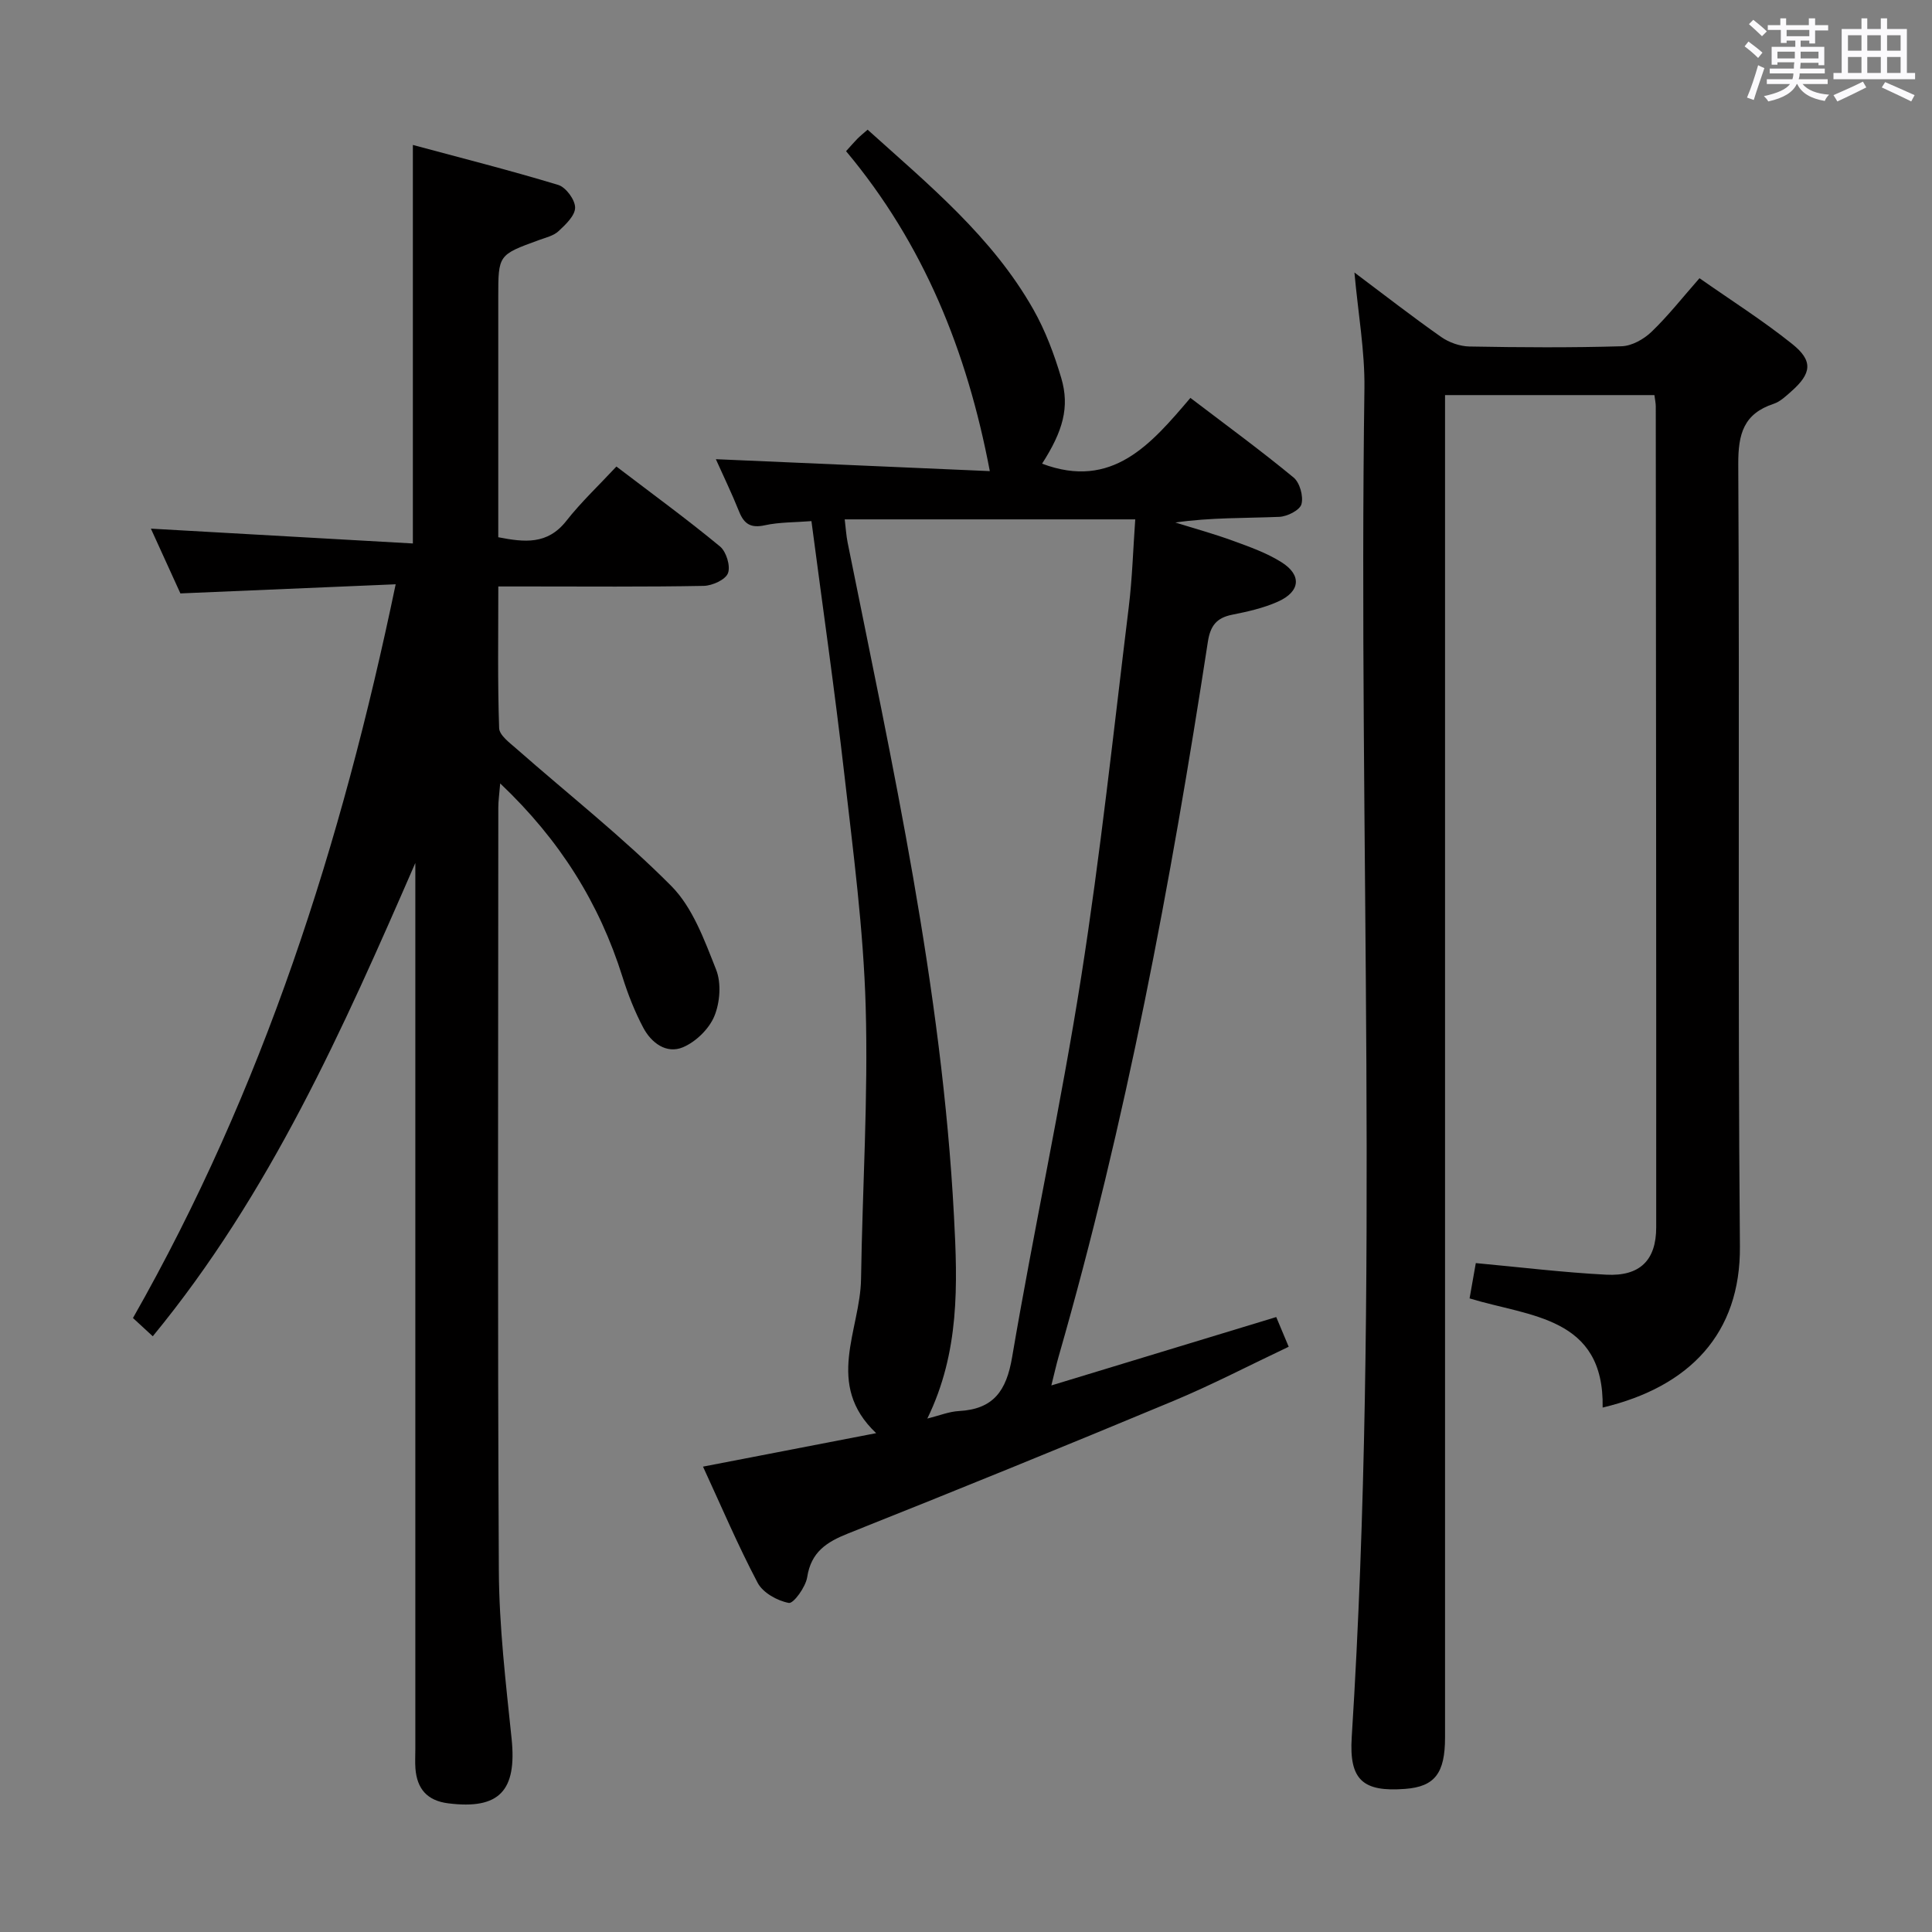 <svg enable-background="new 0 0 400 400" viewBox="0 0 400 400" xmlns="http://www.w3.org/2000/svg"><rect x="0" y="0" width="400" height="400" fill="#808080" stroke="none"/><path d="m361.2 9.6.8-1c.9.7 1.9 1.4 2.9 2.3l-.9 1.1c-1-1-2-1.8-2.8-2.4zm.5 10.6c.9-2.1 1.6-4.3 2.3-6.7.4.2.8.4 1.3.6-.7 2.1-1.5 4.3-2.2 6.6zm.4-15.2.9-.9c1 .8 2 1.6 2.8 2.4l-1 1c-.9-.9-1.8-1.7-2.7-2.5zm12.5-1.2h1.2v1.4h2.7v1.1h-2.7v2.7h-1.2v-.6h-1.8v1.3h4.9v3.8h-1.2v-.5h-3.7c0 .4-.1.9-.1 1.2h5.1v1h-5.2c0 .5-.1.9-.2 1.2h6v1h-5.2c1.1 1.3 2.9 2 5.5 2.2-.4.4-.7.8-.9 1.3-2.9-.5-4.8-1.6-5.7-3.5h-.1c-.8 1.7-2.7 2.9-5.9 3.6-.2-.4-.6-.8-.9-1.1 2.8-.6 4.6-1.4 5.4-2.5h-4.8v-1h5.3c.1-.3.2-.7.2-1.2h-4.9v-1h5c0-.4 0-.8.1-1.3h-3.5v.5h-1.2v-3.7h4.9v-1.3h-1.8v.5h-1.2v-2.7h-2.7v-1h2.6v-1.4h1.2v1.4h4.7v-1.4zm-6.6 8.3h3.6c0-.4 0-.9 0-1.4h-3.6zm1.9-4.6h4.7v-1.3h-4.7zm6.6 3.2h-3.7v1.4h3.7z" fill="#fbfafc"/><path d="m385.3 3.8h1.3v2.2h2.8v-2.2h1.3v2.2h4.1v9.1h1.7v1.3h-16.9v-1.3h1.7v-9.1h4.1v-2.2zm.4 13.1.7 1.2c-1.8.9-3.8 1.9-6 2.9-.2-.4-.5-.8-.8-1.3 2.3-1 4.3-1.9 6.1-2.8zm-3.1-6.4h2.8v-3.2h-2.8zm0 4.6h2.8v-3.3h-2.8zm4-4.6h2.8v-3.2h-2.8zm0 4.6h2.8v-3.3h-2.8zm3.7 1.9c2.1.9 4.1 1.8 6.1 2.7l-.7 1.3c-2.2-1.1-4.2-2-6.1-2.9zm3.2-9.7h-2.8v3.2h2.8v-3.1zm-2.8 7.8h2.8v-3.3h-2.8z" fill="#fbfafc"/><g fill="#010000"><path d="m81.92 120.97c-15.39.65-29.8 1.26-44.57 1.89-1.94-4.26-3.98-8.74-6.11-13.41 18.35 1.04 36.27 2.05 54.24 3.07 0-27.97 0-54.69 0-82.51 10.13 2.73 20.18 5.27 30.1 8.28 1.58.48 3.49 3.07 3.49 4.69.01 1.65-1.96 3.51-3.43 4.88-1.03.96-2.65 1.33-4.05 1.84-8.42 3.07-8.43 3.05-8.43 11.8v49.73c5.42 1.05 10.17 1.59 14.07-3.36 3.07-3.91 6.73-7.35 10.39-11.28 7.61 5.8 14.7 10.97 21.45 16.55 1.3 1.07 2.21 4.06 1.65 5.53-.51 1.35-3.24 2.59-5.02 2.63-12.16.23-24.33.12-36.5.12-1.8 0-3.59 0-6.03 0 0 10.14-.16 19.75.17 29.33.05 1.48 2.19 3.04 3.61 4.29 10.72 9.43 22 18.29 32.03 28.39 4.44 4.47 6.87 11.23 9.28 17.31 1.11 2.79.81 6.81-.36 9.64-1.09 2.65-3.83 5.31-6.49 6.44-3.43 1.45-6.57-.91-8.23-4.05-1.77-3.34-3.18-6.93-4.31-10.54-4.79-15.23-12.92-28.29-25.31-40.03-.19 2.28-.39 3.63-.39 4.98-.02 52.66-.17 105.33.11 157.99.06 11.6 1.44 23.22 2.64 34.79 1.12 10.8-2.54 14.73-13.12 13.4-4.38-.55-6.46-3.01-6.79-7.21-.1-1.33-.02-2.67-.02-4 0-59.33 0-118.66 0-177.99 0-1.83 0-3.66 0-5.49-14.95 34.33-30.08 68.48-54.36 97.99-1.58-1.46-2.78-2.57-4.1-3.78 26.94-47.37 43.17-98.04 54.39-151.91z"/><path d="m280.42 56.42c6.22 4.66 11.98 9.15 17.95 13.34 1.63 1.15 3.88 1.94 5.86 1.98 10.49.19 21 .26 31.49-.05 2.13-.06 4.62-1.46 6.22-3 3.45-3.32 6.43-7.12 9.92-11.09 6.52 4.57 13.13 8.76 19.2 13.62 4.37 3.49 4.02 6.1-.19 9.81-1.11.98-2.29 2.12-3.64 2.57-6.2 2.05-7.37 6.19-7.34 12.47.3 53.99-.13 107.98.34 161.97.16 18.04-10.42 29.11-28.42 33.38.36-18.88-15.13-18.79-27.55-22.6.46-2.59.88-4.98 1.29-7.31 9.2.85 18.08 1.94 27 2.4 6.96.37 10.35-2.98 10.35-9.8.02-56.66-.04-113.31-.09-169.97 0-.65-.15-1.3-.28-2.34-14.27 0-28.49 0-43.35 0v6.49 271.45c0 7.41-2.15 10.16-8.23 10.63-8.81.68-11.65-1.87-11.09-10.69 5.88-93.04 1.33-186.18 2.63-279.26.1-7.72-1.3-15.47-2.07-24z"/><path d="m215.75 96c14.54 5.47 22.59-4.08 30.71-13.62 7.46 5.68 14.57 10.88 21.36 16.48 1.29 1.06 2.08 3.91 1.63 5.53-.34 1.24-2.95 2.56-4.61 2.62-7.09.29-14.19.12-21.5 1.17 4 1.25 8.05 2.36 11.98 3.8 3.42 1.25 6.93 2.49 9.98 4.41 4.25 2.66 3.94 6.08-.69 8.16-2.98 1.34-6.28 2.08-9.5 2.72-3.23.64-4.52 2.29-5.03 5.58-7.67 49.9-16.95 99.48-30.92 148.07-.45 1.58-.81 3.19-1.49 5.92 15.94-4.85 31.14-9.47 46.56-14.16.84 2 1.53 3.64 2.58 6.15-8.06 3.81-15.8 7.85-23.82 11.2-22.38 9.33-44.85 18.48-67.38 27.45-4.49 1.79-7.68 3.84-8.49 9.06-.32 2.04-2.83 5.5-3.8 5.33-2.38-.44-5.38-2.11-6.46-4.17-4.09-7.75-7.52-15.84-11.31-24.05 11.99-2.32 23.48-4.54 35.85-6.93-10.73-10.14-3.28-21.31-3.13-31.94.28-18.79 1.5-37.59.96-56.35-.46-16.07-2.59-32.11-4.42-48.11-1.98-17.31-4.47-34.57-6.81-52.43-3.47.28-6.64.2-9.64.86-2.88.63-4.29-.22-5.33-2.82-1.54-3.84-3.35-7.57-4.82-10.86 19 .83 38.02 1.65 56.72 2.47-4.71-24.86-13.72-47.08-29.76-66.24 1.06-1.17 1.67-1.89 2.33-2.56.59-.59 1.24-1.11 2.13-1.89 12.6 11.36 25.78 22.15 34.3 37.19 2.51 4.42 4.34 9.33 5.79 14.22 1.79 6.04.34 11.03-3.97 17.74zm-23.76 197.7c2.49-.62 4.5-1.45 6.56-1.56 7.14-.39 9.81-4.17 10.99-11.11 4.47-26.31 10.16-52.42 14.31-78.78 3.99-25.39 6.71-50.98 9.84-76.51.74-6.01.91-12.08 1.35-18.21-20.43 0-40.13 0-60.15 0 .23 1.86.31 3.35.6 4.79 9.3 46.18 19.53 92.19 22.02 139.46.76 14.18 1.19 28.17-5.52 41.92z"/></g></svg>